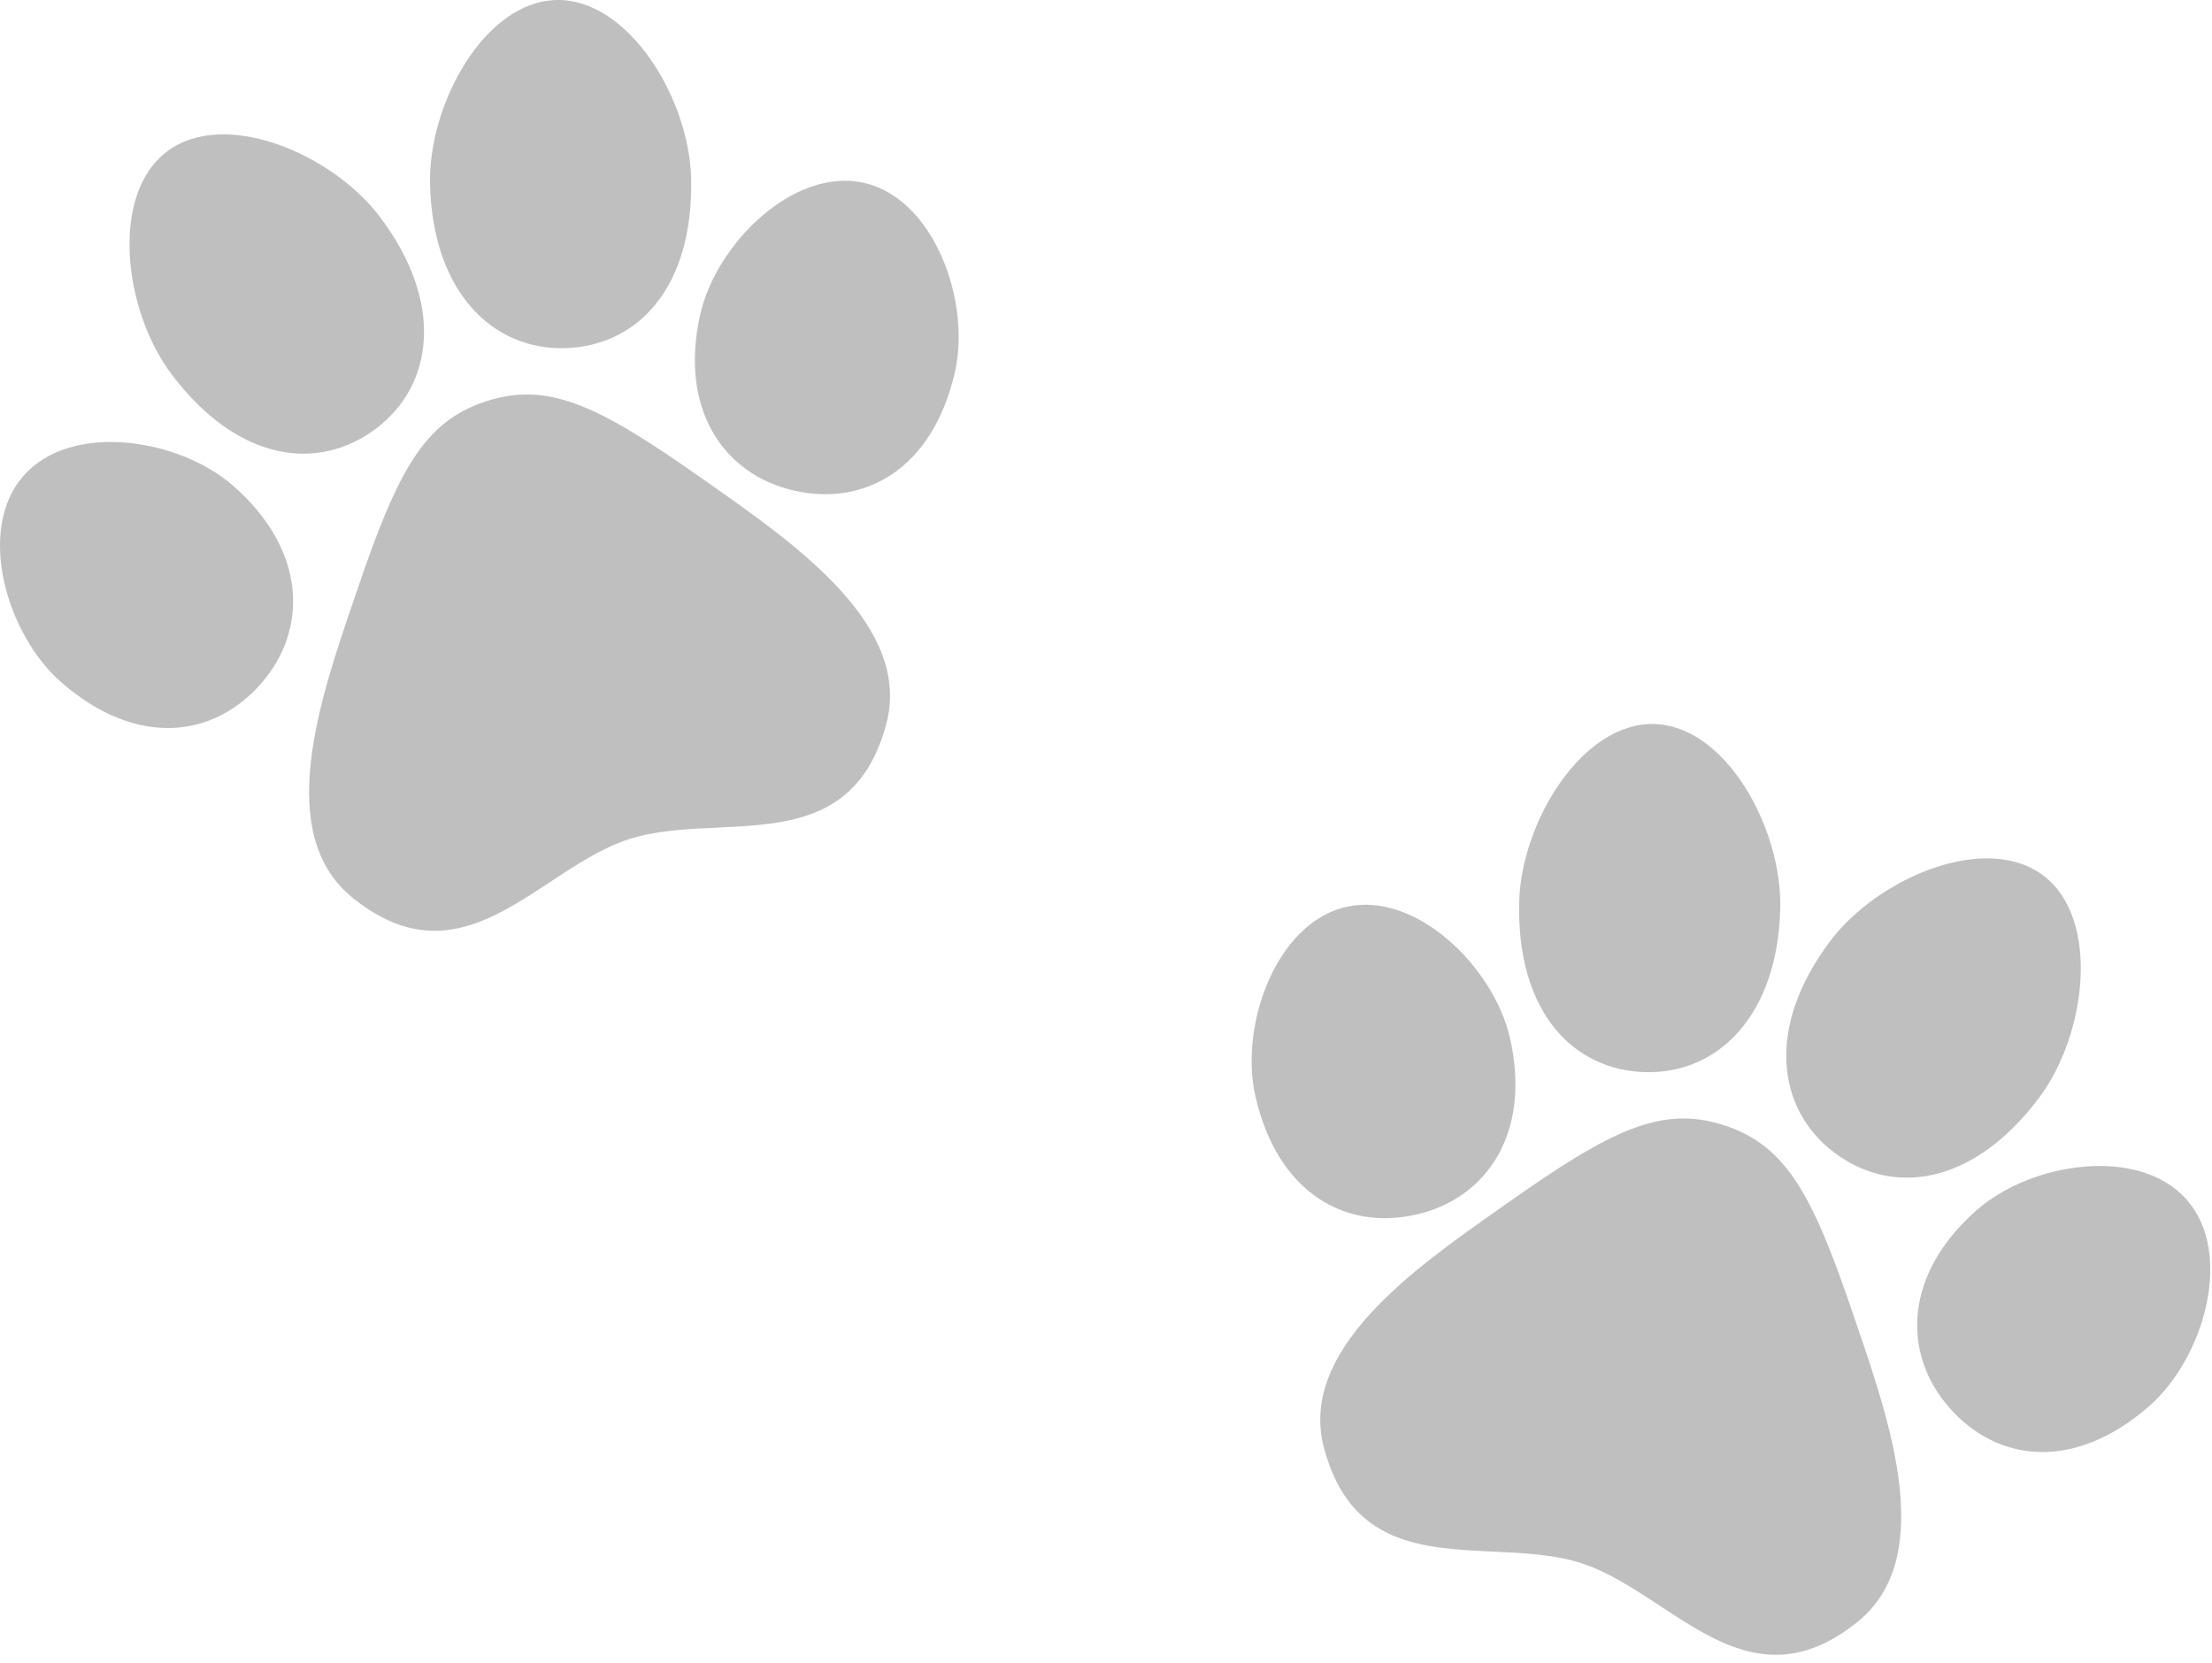 <svg width="254" height="191" viewBox="0 0 254 191" fill="none" xmlns="http://www.w3.org/2000/svg">
<g opacity="0.25">
<path d="M173.253 138.073C185.043 129.751 190.841 126.922 197.988 129.249C205.135 131.575 208.157 137.274 212.791 150.941C212.955 151.424 213.123 151.917 213.294 152.418C217.108 163.596 222.351 178.962 213.318 186.269C204.37 193.508 197.482 188.971 190.607 184.443C187.661 182.503 184.717 180.564 181.615 179.554C178.513 178.545 174.992 178.38 171.469 178.214C163.246 177.829 155.008 177.443 152.034 166.324C149.032 155.1 162.314 145.764 171.977 138.971C172.41 138.667 172.836 138.367 173.253 138.073ZM227.055 138.927C233.294 133.482 245.677 131.584 251.122 137.823C256.567 144.061 253.013 156.074 246.775 161.519C238.1 169.091 229.261 167.897 223.815 161.659C218.37 155.42 218.613 146.297 227.055 138.927ZM154.582 104.163C162.656 102.324 171.549 111.146 173.388 119.22C175.875 130.147 170.703 137.666 162.629 139.504C154.555 141.343 146.706 137.106 144.149 125.878C142.311 117.804 146.508 106.001 154.582 104.163ZM210.162 108.088C215.642 100.815 228.004 95.565 234.617 100.548C241.23 105.532 239.591 118.861 234.111 126.134C226.49 136.249 217.241 137.368 210.628 132.385C204.014 127.402 202.745 117.931 210.162 108.088ZM189.93 83.159C198.208 83.356 204.641 95.184 204.424 104.319C204.129 116.681 197.255 123.342 188.976 123.145C180.698 122.947 174.142 116.308 174.445 103.605C174.663 94.47 181.652 82.961 189.93 83.159ZM55.815 46.092C62.962 43.766 68.76 46.595 80.551 54.917C80.967 55.211 81.393 55.511 81.826 55.815C91.489 62.608 104.771 71.944 101.769 83.168C98.796 94.287 90.557 94.673 82.335 95.058C78.811 95.223 75.29 95.388 72.188 96.398C69.086 97.408 66.143 99.346 63.197 101.287C56.323 105.814 49.435 110.352 40.486 103.113C31.453 95.806 36.695 80.44 40.51 69.261C40.681 68.76 40.849 68.268 41.013 67.785C45.646 54.118 48.668 48.419 55.815 46.092ZM2.681 54.667C8.127 48.428 20.509 50.326 26.748 55.771C35.19 63.14 35.434 72.264 29.989 78.502C24.544 84.741 15.704 85.935 7.029 78.363C0.791 72.918 -2.764 60.905 2.681 54.667ZM80.417 36.065C82.255 27.991 91.148 19.168 99.222 21.006C107.296 22.845 111.493 34.647 109.655 42.721C107.099 53.949 99.249 58.186 91.176 56.348C83.102 54.51 77.929 46.992 80.417 36.065ZM19.187 17.392C25.801 12.409 38.162 17.659 43.642 24.932C51.059 34.775 49.79 44.246 43.177 49.229C36.563 54.212 27.314 53.093 19.693 42.978C14.213 35.705 12.574 22.375 19.187 17.392ZM63.874 0.003C72.152 -0.195 79.141 11.314 79.359 20.449C79.662 33.152 73.105 39.791 64.827 39.989C56.549 40.186 49.675 33.525 49.381 21.163C49.163 12.028 55.596 0.2 63.874 0.003Z" fill="black" style="mix-blend-mode:soft-light"/>
</g>
</svg>
